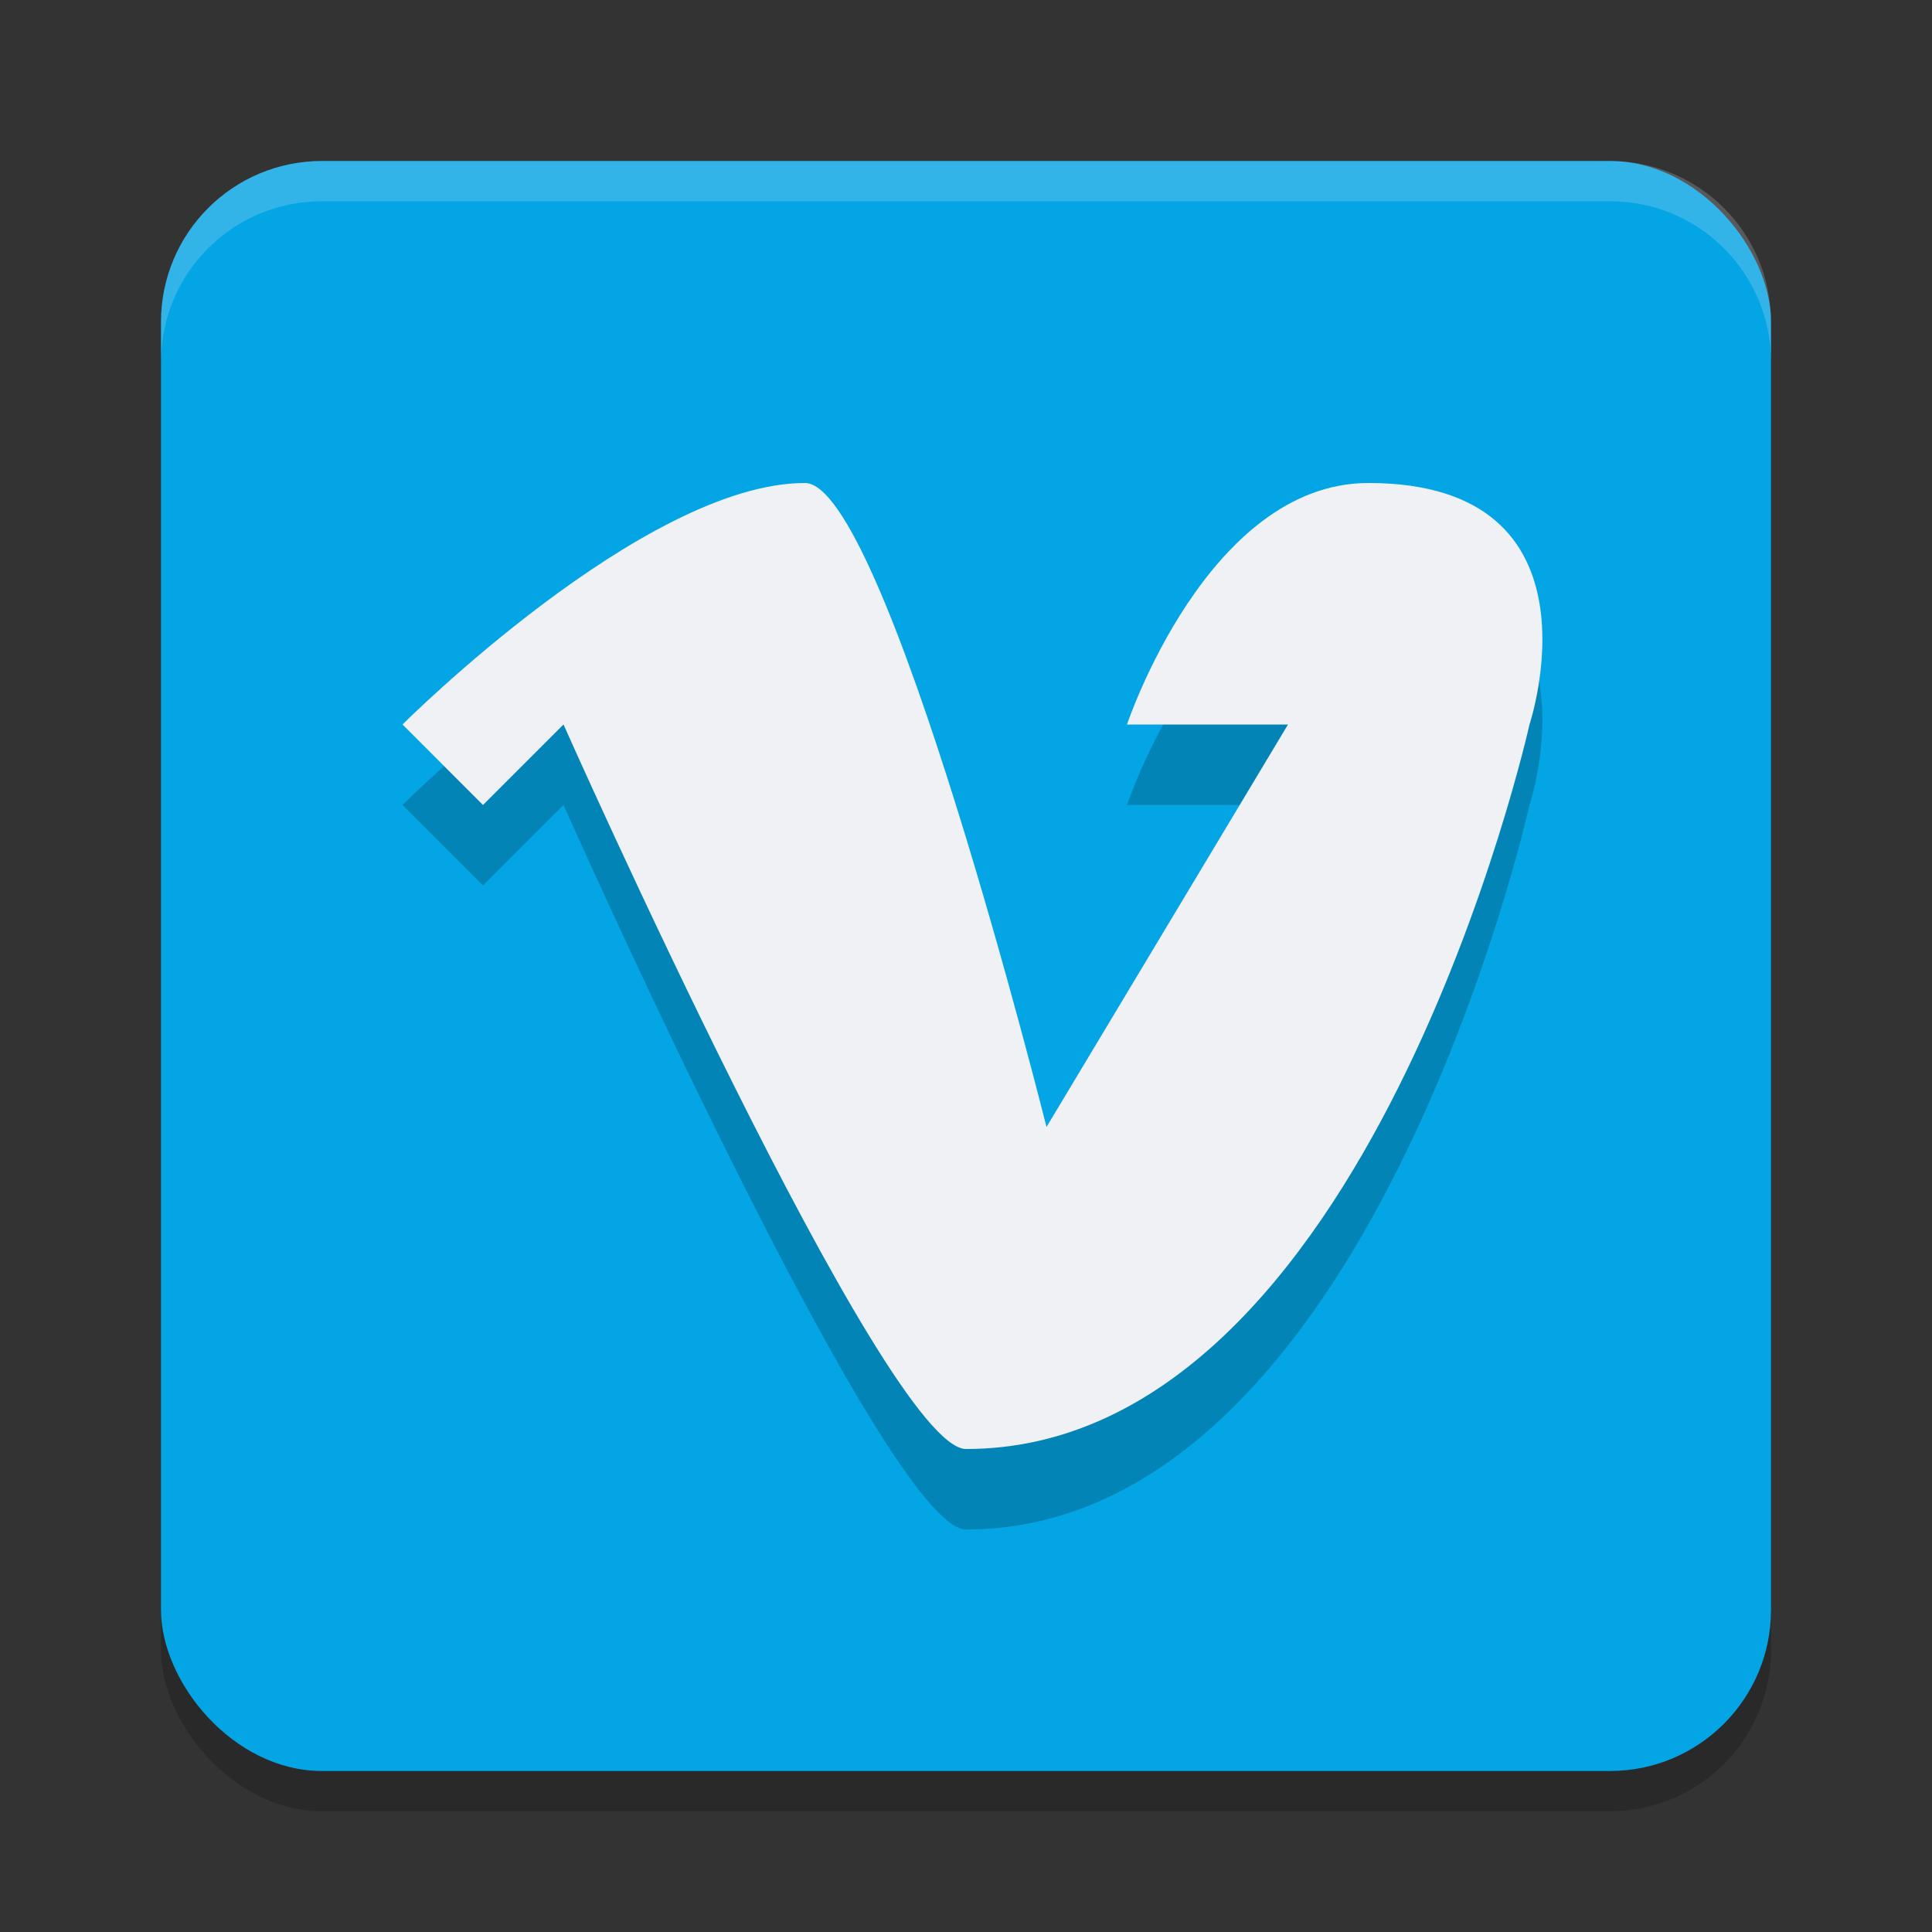 <svg width="24" height="24" version="1.1" xmlns="http://www.w3.org/2000/svg">
 <rect width="100%" height="100%" fill="#333333" stroke="none"/>
 <g transform="translate(1,1)">
  <rect x="1" y="1.5" width="20" height="20" rx="2" ry="2" style="opacity:.2"/>
  <rect x="1" y="1" width="20" height="20" rx="2" ry="2" style="fill:#04a5e5"/>
  <path d="m11 18c-1 0-5-9-5-9l-1 1-1-1s3-3 5-3c1 0 3 8 3 8l3-5h-2s1-3 3-3c3 0 2 3 2 3s-2 9-7 9z" style="opacity:.2"/>
  <path d="m11 17c-1 0-5-9-5-9l-1 1-1-1s3-3 5-3c1 0 3 8 3 8l3-5h-2s1-3 3-3c3 0 2 3 2 3s-2 9-7 9z" style="fill:#eff1f5"/>
  <path d="m3 1c-1.108 0-2 0.892-2 2v0.5c0-1.108 0.892-2 2-2h16c1.108 0 2 0.892 2 2v-0.5c0-1.108-0.892-2-2-2z" style="fill:#eff1f5;opacity:.2"/>
 </g>
</svg>
